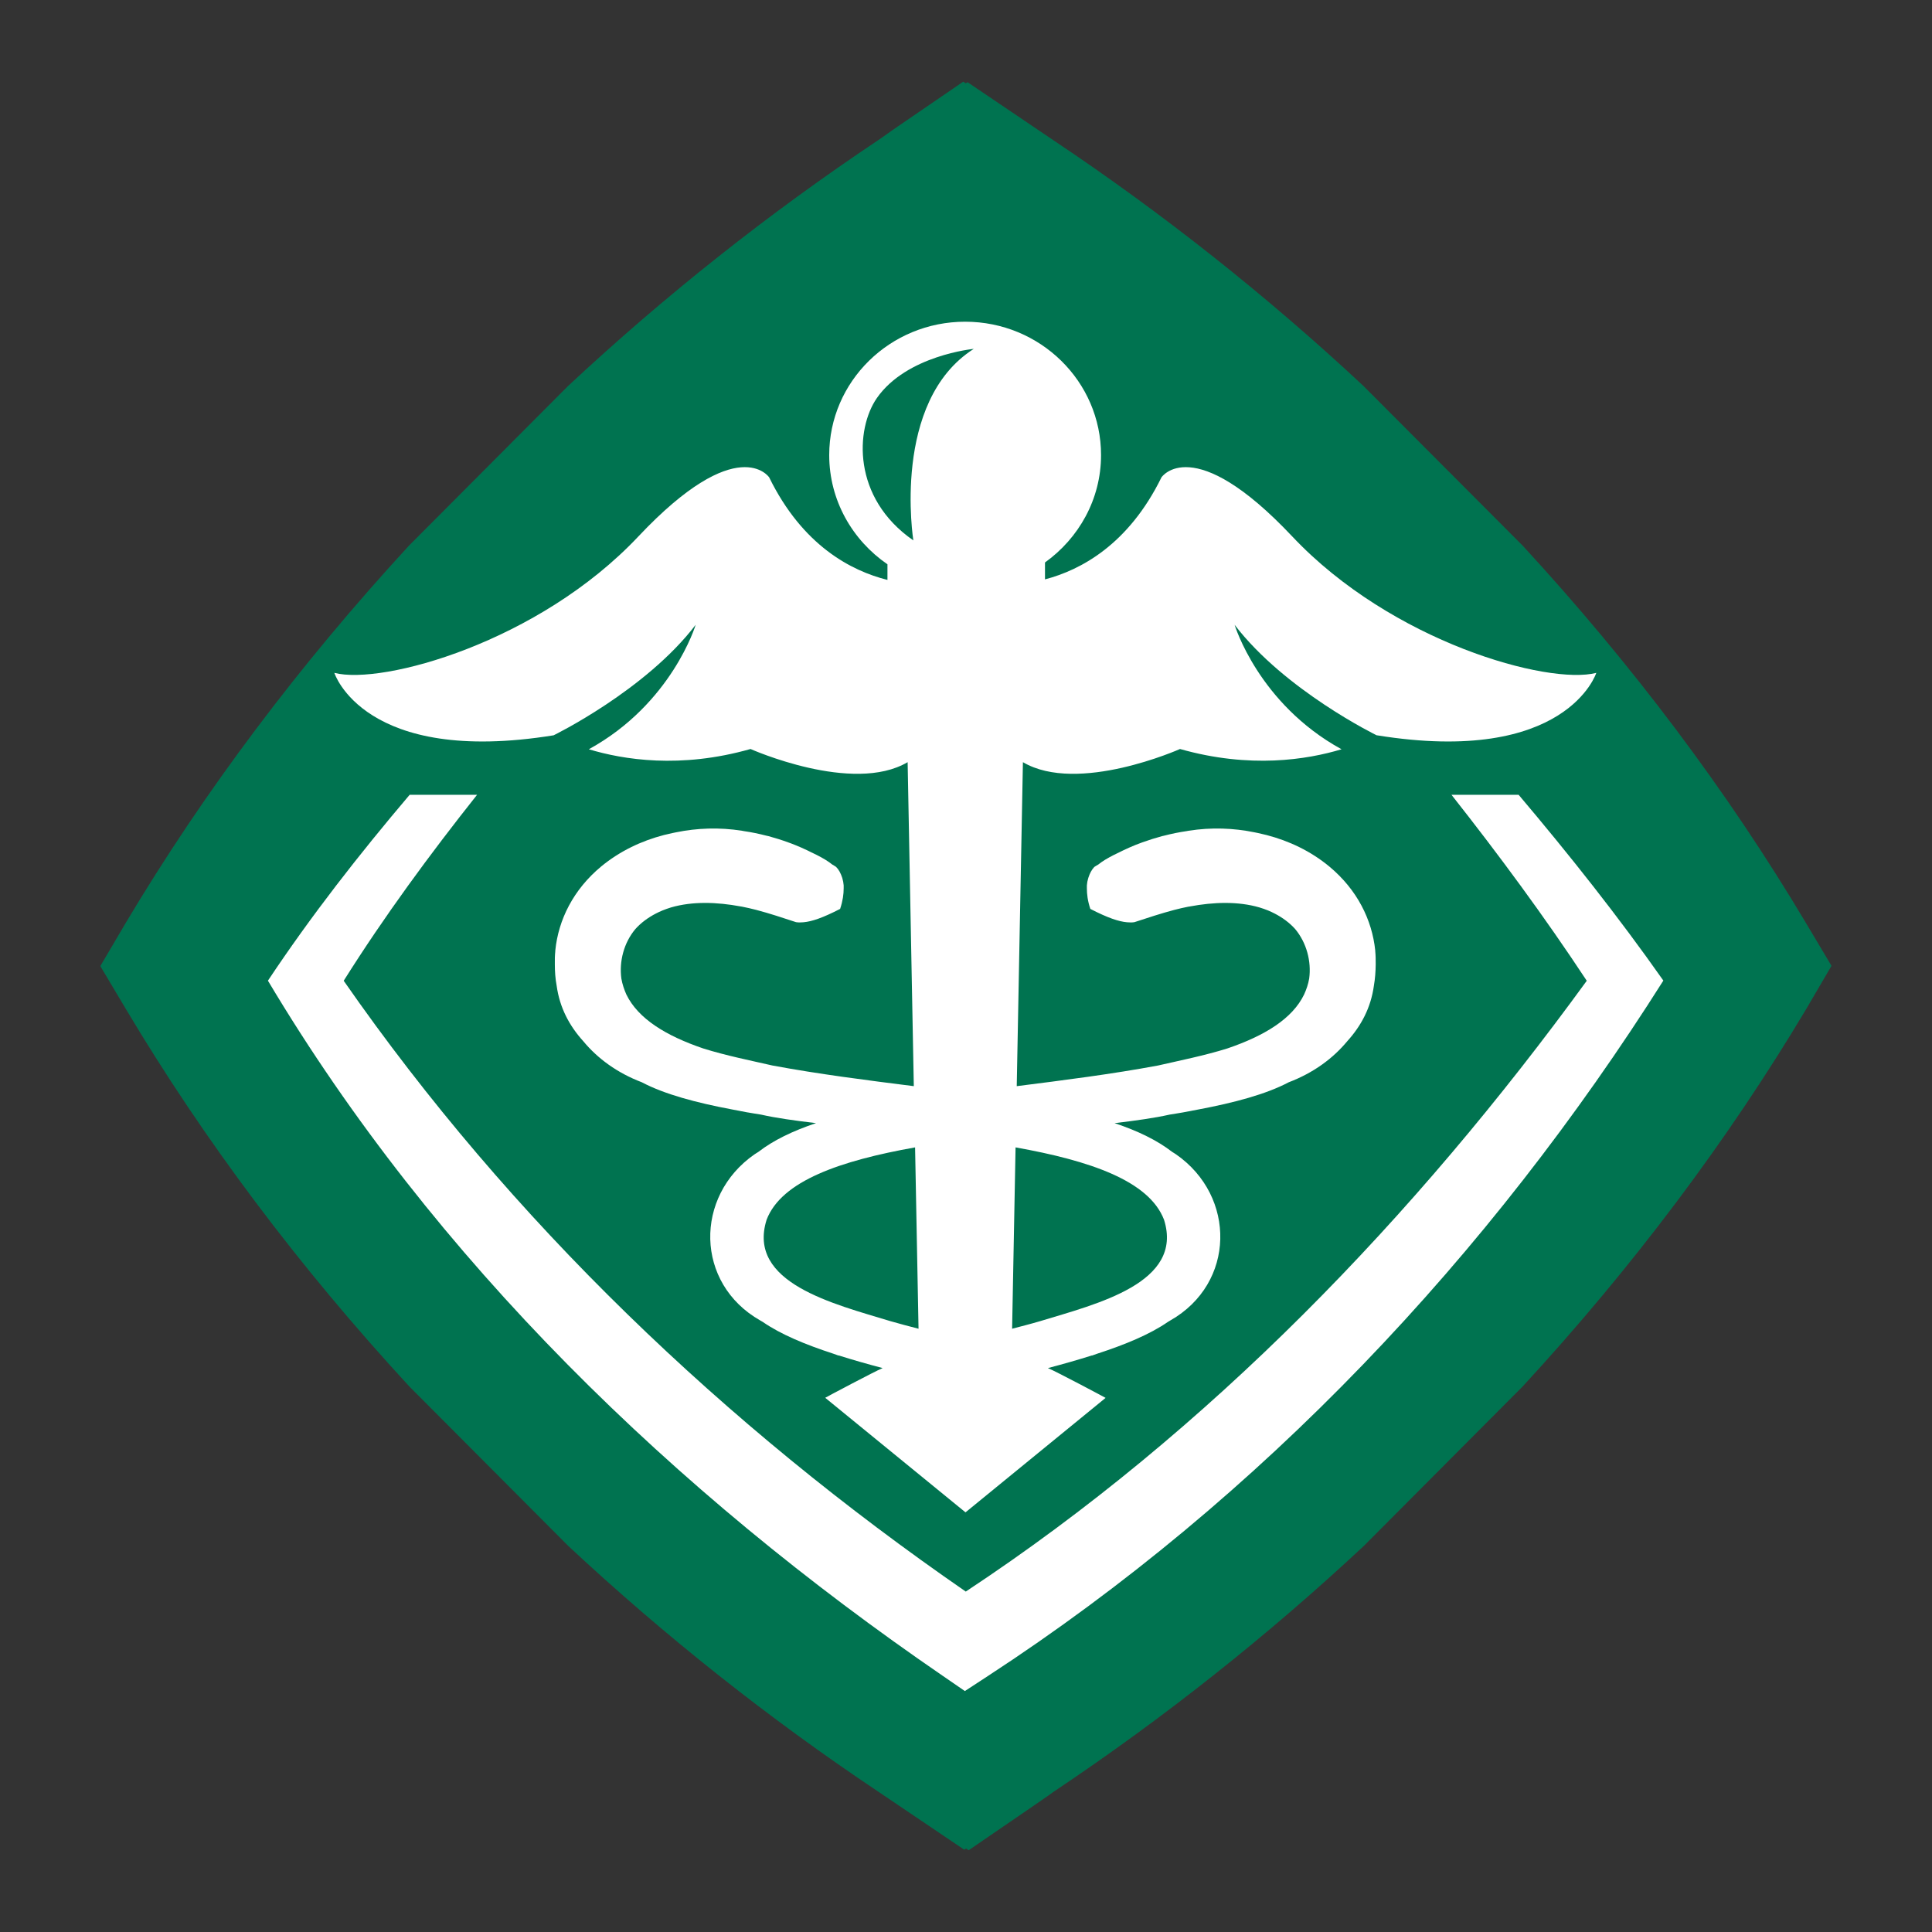 <?xml version="1.0" encoding="UTF-8"?>
<svg id="a" xmlns="http://www.w3.org/2000/svg" xmlns:xlink="http://www.w3.org/1999/xlink"
    viewBox="0 0 212.65 212.65">
    <rect x="0" y="0" width="212.65" height="212.65" fill="#333333" stroke="none"/>
    <defs>
        <clipPath id="b">
            <rect width="212.65" height="212.65" style="fill:none; stroke-width:0px;" />
        </clipPath>
    </defs>
    <g style="clip-path:url(#b);">
        <path
            d="M201.58,106.29l-2.84-4.76c-8.61-14.45-19.04-28.34-31.16-41.49l-17.5-17.55c-10.62-9.92-22.12-19.02-34.04-26.99l-9.54-6.45-.2.12-.28-.18-7.22,4.94c-.5.34-.99.69-1.48,1.04l-.65.45c-12.03,8.04-23.52,17.14-34.15,27.07l-17.49,17.55c-12.11,13.15-22.54,27.04-31.16,41.49l-2.82,4.79h.03l-.03.03,2.84,4.77c8.61,14.44,19.04,28.34,31.16,41.48l17.5,17.56c10.62,9.91,22.12,19.02,34.04,26.99l9.54,6.44.2-.12.29.18,7.21-4.94c.5-.34.99-.69,1.49-1.03l.64-.46c12.03-8.04,23.53-17.14,34.15-27.06l17.49-17.56c12.11-13.14,22.54-27.03,31.17-41.48l2.81-4.8h-.02l.02-.03Z"
            style="fill:#007350; stroke-width:0px;" />
        <path
            d="M167.13,87.48h-7.37c5.23,6.63,10.24,13.42,14.89,20.47-18.9,25.98-41.54,49.53-68.35,67.23-26.47-18.27-50.11-40.82-68.47-67.23,4.48-7.12,9.46-13.89,14.68-20.47h-7.42c-5.55,6.54-10.84,13.3-15.6,20.46,18.37,30.82,44.78,56.29,74.24,76.49l2.47,1.7,2.51-1.64c30.1-19.62,55.25-46.3,74.37-76.56-4.96-7.05-10.34-13.84-15.93-20.45"
            style="fill:#fff; stroke-width:0px;" />
        <path
            d="M60.94,80.93s10.11-4.93,15.63-12.16c0,0-2.61,8.68-11.76,13.7,3.78,1.14,10.07,2.17,17.8-.03,0,0,11.24,5.02,17.29,1.45l.68,35.66c-5.23-.66-10.44-1.32-15.55-2.27-2.4-.55-5.11-1.09-7.63-1.88-4.11-1.4-7.16-3.27-8.46-5.94-.24-.55-.44-1.12-.55-1.76-.25-1.88.27-3.93,1.55-5.45.61-.68,1.38-1.25,2.25-1.7.24-.12.48-.24.73-.34.3-.12.61-.23.93-.33,2.37-.69,5.05-.6,7.68-.11.04.01.09.01.13.02.53.1,1.05.23,1.58.36,1.48.39,2.95.88,4.38,1.35.25.04.52.04.82.01.92-.08,2.13-.49,4.03-1.47.3-.9.39-1.63.39-2.27v-.32c-.02-.28-.07-.53-.14-.76,0-.03-.02-.07-.03-.1-.15-.46-.36-.87-.66-1.17-.13-.1-.28-.17-.42-.26-.47-.38-1.05-.72-1.72-1.06-.24-.12-.48-.23-.72-.35-.09-.04-.17-.08-.26-.13-.46-.22-.93-.43-1.41-.62-.24-.1-.49-.19-.74-.28-.71-.26-1.44-.49-2.18-.69-.08-.02-.15-.03-.23-.05-.81-.21-1.63-.38-2.46-.5-.07-.01-.14-.03-.21-.04-2.52-.4-4.97-.3-7.27.17-.13.02-.26.05-.39.08-.32.07-.64.14-.95.22-2.5.65-4.86,1.78-6.9,3.46-3.06,2.54-4.71,5.86-5.05,9.25,0,.02,0,.05,0,.07-.05.48-.06.97-.05,1.45,0,.77.05,1.56.2,2.36.33,2.4,1.39,4.4,2.92,6.09,1.58,1.91,3.74,3.5,6.45,4.53,2.5,1.32,5.98,2.25,9.97,3,.57.11,1.12.22,1.67.32h.02c.49.08.98.17,1.46.24,1.62.37,3.7.66,6.06.94-2.55.85-4.7,1.89-6.34,3.16-.14.1-.3.18-.44.28-6.63,4.61-6.55,14.2.64,18.28.09.05.18.1.26.15,2.01,1.39,4.72,2.51,7.79,3.51.19.06.37.14.56.2,0,0,.02-.01.03-.01,1.54.49,3.17.95,4.83,1.39-.85.35-6.22,3.2-6.32,3.27l15.44,12.61,15.42-12.6c-.11-.07-5.49-2.93-6.35-3.28,1.67-.44,3.29-.9,4.84-1.39.01,0,.02.01.02.01.19-.06.38-.14.56-.2,3.07-1,5.79-2.12,7.8-3.51.08-.05.17-.1.25-.15,7.19-4.08,7.27-13.67.64-18.28-.14-.1-.29-.18-.44-.28-1.64-1.27-3.78-2.31-6.33-3.16,2.35-.28,4.43-.57,6.06-.94.48-.07.97-.16,1.46-.24h0c.55-.1,1.11-.21,1.68-.32,3.98-.75,7.47-1.68,9.97-3,2.71-1.03,4.87-2.62,6.45-4.53,1.53-1.69,2.59-3.69,2.92-6.09.14-.8.19-1.58.2-2.35,0-.49,0-.97-.05-1.46,0-.02,0-.04,0-.07-.35-3.38-1.99-6.7-5.06-9.25-2.03-1.68-4.4-2.81-6.9-3.46-.31-.08-.63-.15-.94-.22-.13-.03-.26-.06-.39-.08-2.3-.47-4.75-.57-7.27-.17-.07.01-.14.03-.21.04-.83.12-1.66.29-2.47.5-.07.02-.15.03-.22.05-.74.2-1.47.43-2.19.69-.24.09-.49.18-.74.28-.47.19-.94.4-1.4.62-.09.05-.17.09-.26.13-.24.12-.49.23-.72.35-.67.34-1.25.68-1.72,1.06-.14.09-.29.16-.43.26-.29.3-.5.71-.65,1.17,0,.03-.02.07-.03.1-.07.23-.12.48-.14.76,0,.1,0,.22,0,.32,0,.64.08,1.37.38,2.27,1.9.98,3.12,1.39,4.03,1.47.31.03.57.03.82-.01,1.44-.47,2.91-.96,4.39-1.35.52-.13,1.04-.26,1.57-.36.05,0,.09,0,.14-.02,2.63-.49,5.31-.58,7.67.11.33.1.64.21.94.33.25.1.49.22.73.34.87.45,1.64,1.02,2.25,1.7,1.27,1.52,1.8,3.57,1.55,5.45-.11.64-.31,1.21-.56,1.76-1.29,2.67-4.34,4.54-8.45,5.94-2.53.79-5.24,1.33-7.64,1.88-5.11.95-10.32,1.61-15.54,2.27l.68-35.66c6.05,3.57,17.29-1.45,17.29-1.45,7.72,2.19,14,1.17,17.78.03-9.15-5.02-11.77-13.7-11.77-13.7,5.53,7.23,15.63,12.16,15.63,12.16h0s.02,0,.02,0c20.9,3.38,24.16-6.87,24.16-6.87-5.29,1.37-22.49-3.38-33.46-15.01-10.96-11.63-14.4-6.51-14.4-6.51-3.63,7.4-8.88,10.2-12.82,11.23v-1.86c3.72-2.67,6.17-6.96,6.17-11.82,0-8.11-6.7-14.68-14.96-14.68s-14.96,6.57-14.96,14.68c0,4.98,2.55,9.37,6.41,12.02v1.72c-3.96-.99-9.33-3.75-13.02-11.29,0,0-3.44-5.12-14.4,6.51-10.96,11.63-28.17,16.38-33.46,15.01,0,0,3.25,10.25,24.15,6.87M98.02,145.42c-6.27-1.91-15.84-4.21-13.64-11.17,1.64-4.29,8.16-6.5,16.34-7.96l.38,19.96c-1.03-.27-2.06-.53-3.08-.83M111.78,126.29c8.18,1.46,14.69,3.67,16.34,7.96,2.2,6.96-7.37,9.26-13.65,11.17-1.01.3-2.05.56-3.07.83l.38-19.96ZM96.51,43.82c3.28-4.72,10.67-5.42,10.67-5.42-9.1,5.79-6.65,21.08-6.65,21.08-6.78-4.69-6.37-12.27-4.02-15.66"
            style="fill:#fff; stroke-width:0px;" />
    </g>
</svg>